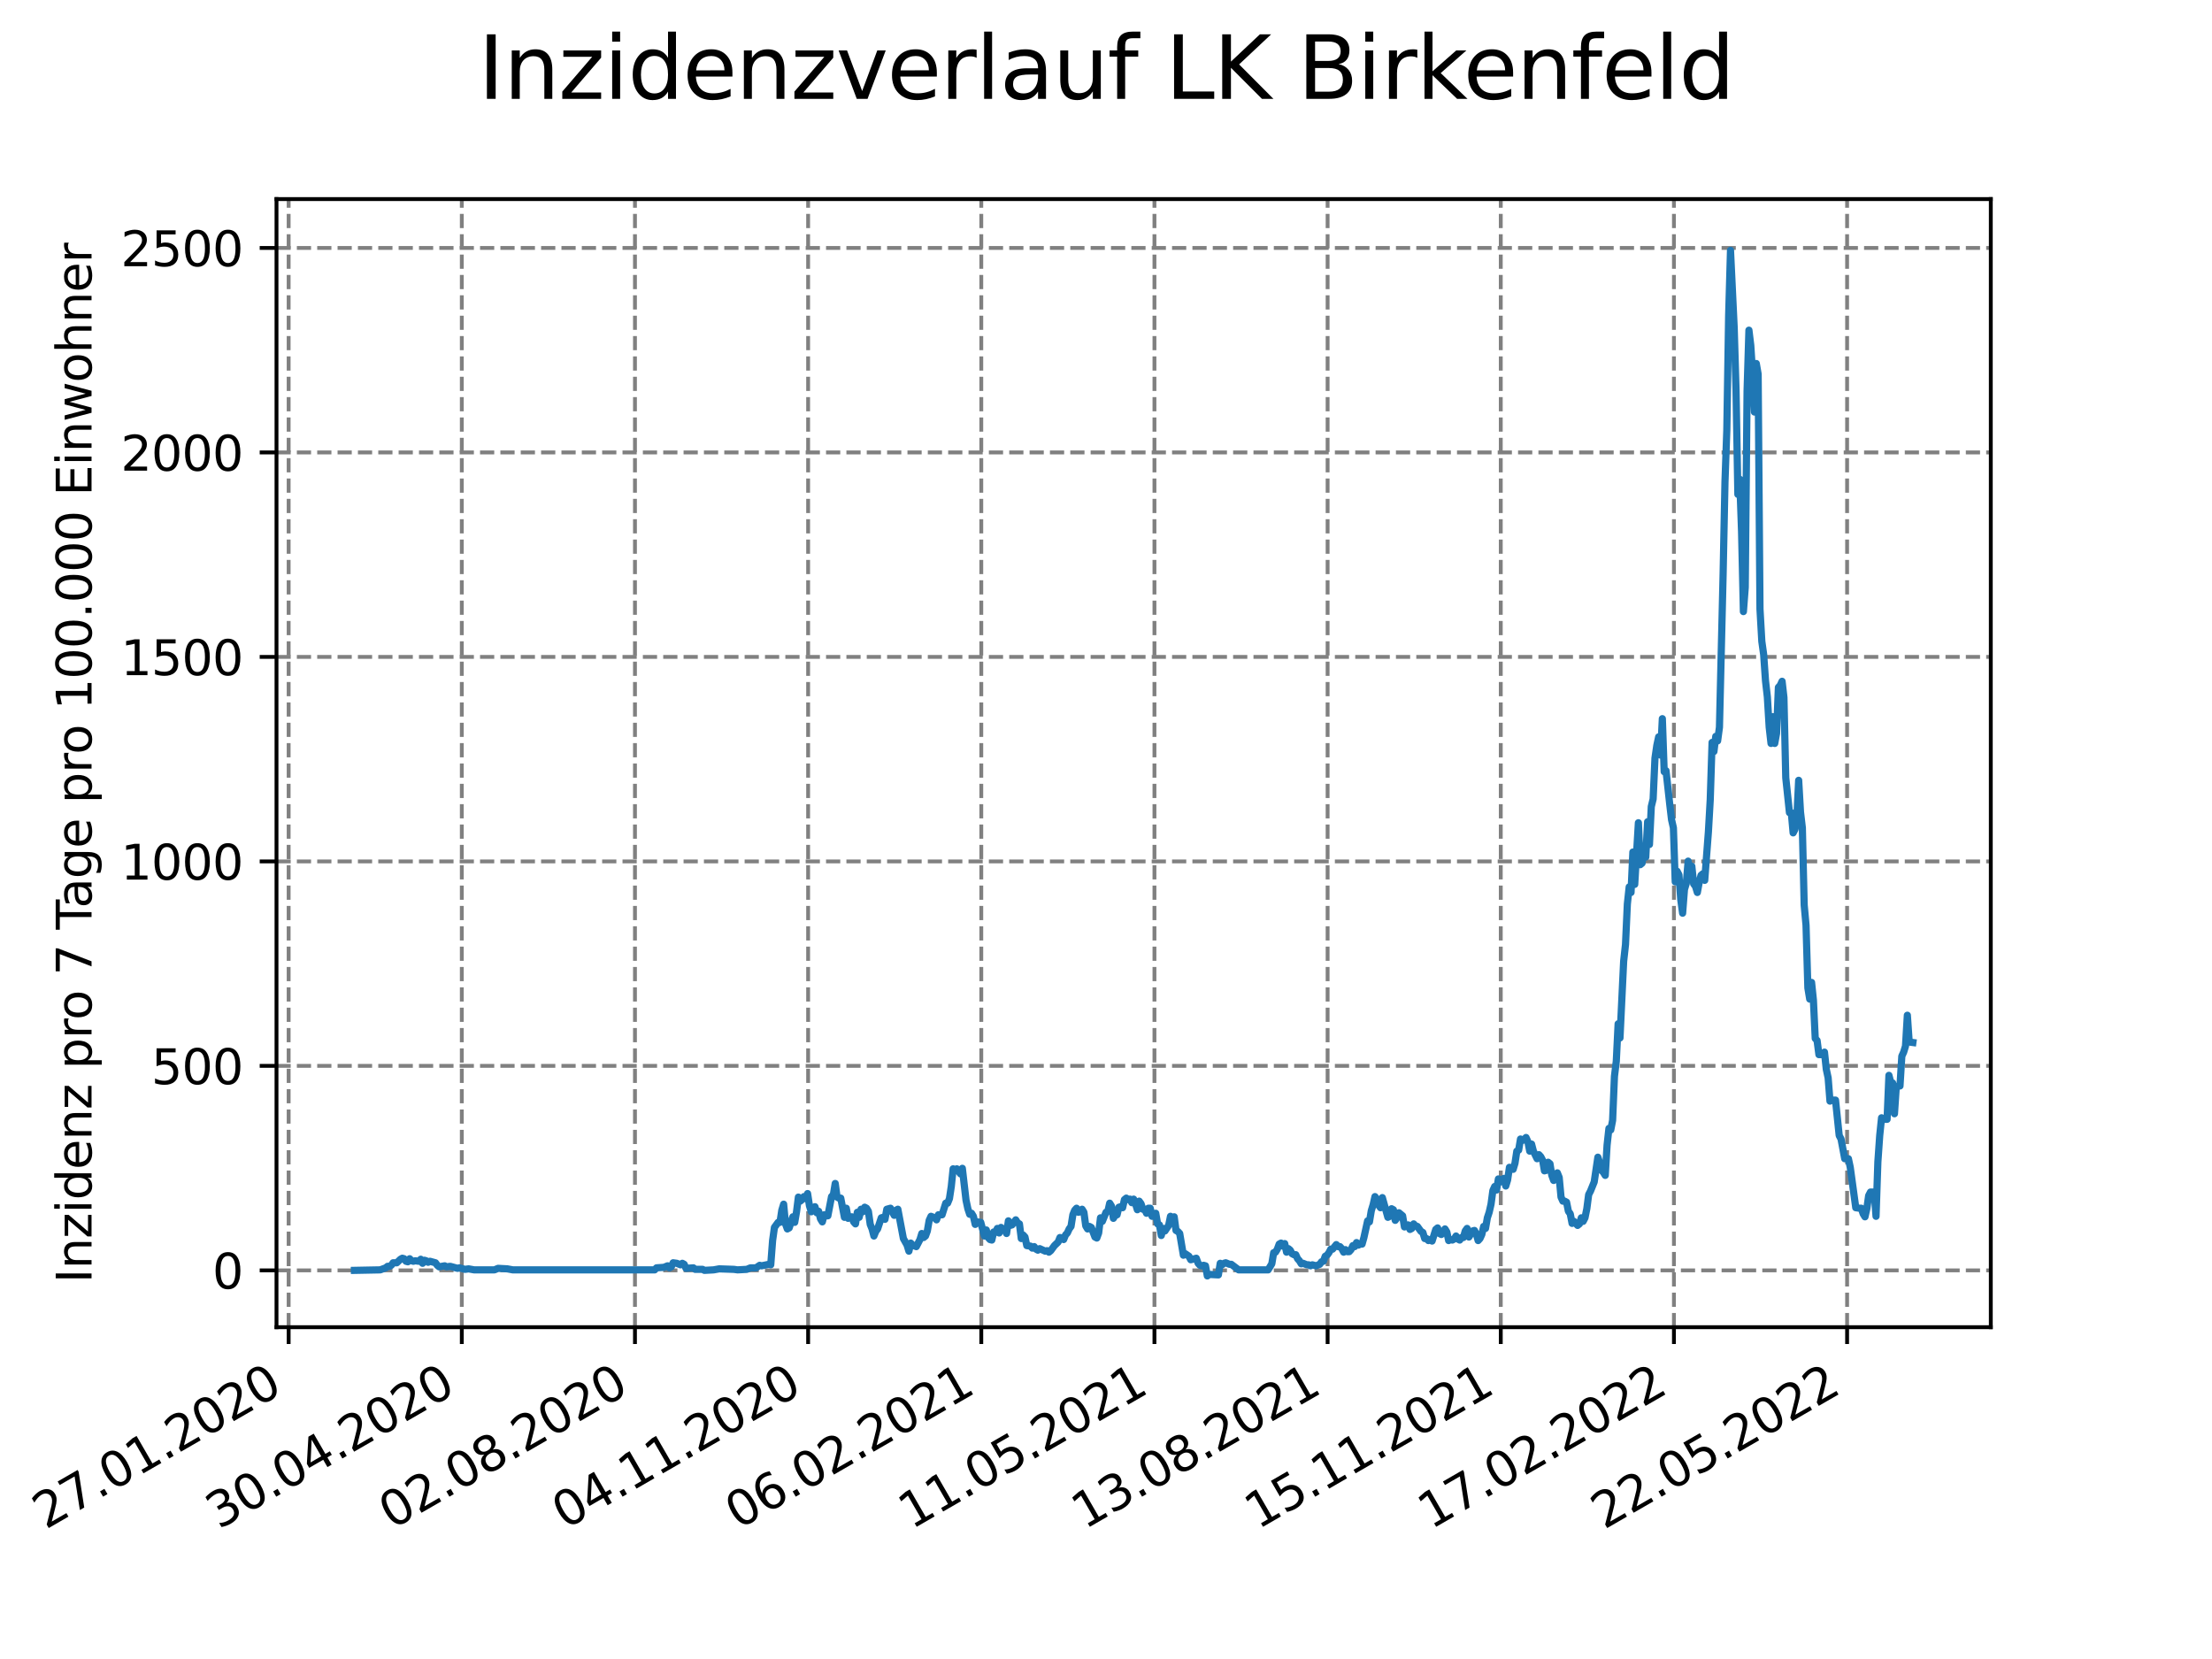 <?xml version="1.0" encoding="utf-8" standalone="no"?>
<!DOCTYPE svg PUBLIC "-//W3C//DTD SVG 1.1//EN"
  "http://www.w3.org/Graphics/SVG/1.1/DTD/svg11.dtd">
<svg xmlns:xlink="http://www.w3.org/1999/xlink" width="460.8pt" height="345.6pt" viewBox="0 0 460.8 345.6" xmlns="http://www.w3.org/2000/svg" version="1.1">
 <defs>
  <style type="text/css">*{stroke-linejoin: round; stroke-linecap: butt}</style>
 </defs>
 <g id="figure_1">
  <g id="patch_1">
   <path d="M 0 345.6 
L 460.8 345.6 
L 460.8 0 
L 0 0 
z
" style="fill: #ffffff"/>
  </g>
  <g id="axes_1">
   <g id="patch_2">
    <path d="M 57.6 276.48 
L 414.72 276.48 
L 414.72 41.472 
L 57.6 41.472 
z
" style="fill: #ffffff"/>
   </g>
   <g id="matplotlib.axis_1">
    <g id="xtick_1">
     <g id="line2d_1">
      <path d="M 60.13 276.48 
L 60.13 41.472 
" clip-path="url(#pfe4f9714d6)" style="fill: none; stroke-dasharray: 2.96,1.28; stroke-dashoffset: 0; stroke: #808080; stroke-width: 0.8"/>
     </g>
     <g id="line2d_2">
      <defs>
       <path id="mbf0b1c37c9" d="M 0 0 
L 0 3.5 
" style="stroke: #000000; stroke-width: 0.8"/>
      </defs>
      <g>
       <use xlink:href="#mbf0b1c37c9" x="60.13" y="276.48" style="stroke: #000000; stroke-width: 0.8"/>
      </g>
     </g>
     <g id="text_1">
      <!-- 27.01.2020 -->
      <g transform="translate(9.504 318.689)rotate(-30)scale(0.1 -0.1)">
       <defs>
        <path id="DejaVuSans-32" d="M 1228 531 
L 3431 531 
L 3431 0 
L 469 0 
L 469 531 
Q 828 903 1448 1529 
Q 2069 2156 2228 2338 
Q 2531 2678 2651 2914 
Q 2772 3150 2772 3378 
Q 2772 3750 2511 3984 
Q 2250 4219 1831 4219 
Q 1534 4219 1204 4116 
Q 875 4013 500 3803 
L 500 4441 
Q 881 4594 1212 4672 
Q 1544 4750 1819 4750 
Q 2544 4750 2975 4387 
Q 3406 4025 3406 3419 
Q 3406 3131 3298 2873 
Q 3191 2616 2906 2266 
Q 2828 2175 2409 1742 
Q 1991 1309 1228 531 
z
" transform="scale(0.016)"/>
        <path id="DejaVuSans-37" d="M 525 4666 
L 3525 4666 
L 3525 4397 
L 1831 0 
L 1172 0 
L 2766 4134 
L 525 4134 
L 525 4666 
z
" transform="scale(0.016)"/>
        <path id="DejaVuSans-2e" d="M 684 794 
L 1344 794 
L 1344 0 
L 684 0 
L 684 794 
z
" transform="scale(0.016)"/>
        <path id="DejaVuSans-30" d="M 2034 4250 
Q 1547 4250 1301 3770 
Q 1056 3291 1056 2328 
Q 1056 1369 1301 889 
Q 1547 409 2034 409 
Q 2525 409 2770 889 
Q 3016 1369 3016 2328 
Q 3016 3291 2770 3770 
Q 2525 4250 2034 4250 
z
M 2034 4750 
Q 2819 4750 3233 4129 
Q 3647 3509 3647 2328 
Q 3647 1150 3233 529 
Q 2819 -91 2034 -91 
Q 1250 -91 836 529 
Q 422 1150 422 2328 
Q 422 3509 836 4129 
Q 1250 4750 2034 4750 
z
" transform="scale(0.016)"/>
        <path id="DejaVuSans-31" d="M 794 531 
L 1825 531 
L 1825 4091 
L 703 3866 
L 703 4441 
L 1819 4666 
L 2450 4666 
L 2450 531 
L 3481 531 
L 3481 0 
L 794 0 
L 794 531 
z
" transform="scale(0.016)"/>
       </defs>
       <use xlink:href="#DejaVuSans-32"/>
       <use xlink:href="#DejaVuSans-37" x="63.623"/>
       <use xlink:href="#DejaVuSans-2e" x="127.246"/>
       <use xlink:href="#DejaVuSans-30" x="159.033"/>
       <use xlink:href="#DejaVuSans-31" x="222.656"/>
       <use xlink:href="#DejaVuSans-2e" x="286.279"/>
       <use xlink:href="#DejaVuSans-32" x="318.066"/>
       <use xlink:href="#DejaVuSans-30" x="381.689"/>
       <use xlink:href="#DejaVuSans-32" x="445.312"/>
       <use xlink:href="#DejaVuSans-30" x="508.936"/>
      </g>
     </g>
    </g>
    <g id="xtick_2">
     <g id="line2d_3">
      <path d="M 96.202 276.48 
L 96.202 41.472 
" clip-path="url(#pfe4f9714d6)" style="fill: none; stroke-dasharray: 2.96,1.28; stroke-dashoffset: 0; stroke: #808080; stroke-width: 0.8"/>
     </g>
     <g id="line2d_4">
      <g>
       <use xlink:href="#mbf0b1c37c9" x="96.202" y="276.48" style="stroke: #000000; stroke-width: 0.8"/>
      </g>
     </g>
     <g id="text_2">
      <!-- 30.04.2020 -->
      <g transform="translate(45.577 318.689)rotate(-30)scale(0.1 -0.1)">
       <defs>
        <path id="DejaVuSans-33" d="M 2597 2516 
Q 3050 2419 3304 2112 
Q 3559 1806 3559 1356 
Q 3559 666 3084 287 
Q 2609 -91 1734 -91 
Q 1441 -91 1130 -33 
Q 819 25 488 141 
L 488 750 
Q 750 597 1062 519 
Q 1375 441 1716 441 
Q 2309 441 2620 675 
Q 2931 909 2931 1356 
Q 2931 1769 2642 2001 
Q 2353 2234 1838 2234 
L 1294 2234 
L 1294 2753 
L 1863 2753 
Q 2328 2753 2575 2939 
Q 2822 3125 2822 3475 
Q 2822 3834 2567 4026 
Q 2313 4219 1838 4219 
Q 1578 4219 1281 4162 
Q 984 4106 628 3988 
L 628 4550 
Q 988 4650 1302 4700 
Q 1616 4750 1894 4750 
Q 2613 4750 3031 4423 
Q 3450 4097 3450 3541 
Q 3450 3153 3228 2886 
Q 3006 2619 2597 2516 
z
" transform="scale(0.016)"/>
        <path id="DejaVuSans-34" d="M 2419 4116 
L 825 1625 
L 2419 1625 
L 2419 4116 
z
M 2253 4666 
L 3047 4666 
L 3047 1625 
L 3713 1625 
L 3713 1100 
L 3047 1100 
L 3047 0 
L 2419 0 
L 2419 1100 
L 313 1100 
L 313 1709 
L 2253 4666 
z
" transform="scale(0.016)"/>
       </defs>
       <use xlink:href="#DejaVuSans-33"/>
       <use xlink:href="#DejaVuSans-30" x="63.623"/>
       <use xlink:href="#DejaVuSans-2e" x="127.246"/>
       <use xlink:href="#DejaVuSans-30" x="159.033"/>
       <use xlink:href="#DejaVuSans-34" x="222.656"/>
       <use xlink:href="#DejaVuSans-2e" x="286.279"/>
       <use xlink:href="#DejaVuSans-32" x="318.066"/>
       <use xlink:href="#DejaVuSans-30" x="381.689"/>
       <use xlink:href="#DejaVuSans-32" x="445.312"/>
       <use xlink:href="#DejaVuSans-30" x="508.936"/>
      </g>
     </g>
    </g>
    <g id="xtick_3">
     <g id="line2d_5">
      <path d="M 132.275 276.48 
L 132.275 41.472 
" clip-path="url(#pfe4f9714d6)" style="fill: none; stroke-dasharray: 2.96,1.28; stroke-dashoffset: 0; stroke: #808080; stroke-width: 0.8"/>
     </g>
     <g id="line2d_6">
      <g>
       <use xlink:href="#mbf0b1c37c9" x="132.275" y="276.48" style="stroke: #000000; stroke-width: 0.8"/>
      </g>
     </g>
     <g id="text_3">
      <!-- 02.08.2020 -->
      <g transform="translate(81.65 318.689)rotate(-30)scale(0.1 -0.1)">
       <defs>
        <path id="DejaVuSans-38" d="M 2034 2216 
Q 1584 2216 1326 1975 
Q 1069 1734 1069 1313 
Q 1069 891 1326 650 
Q 1584 409 2034 409 
Q 2484 409 2743 651 
Q 3003 894 3003 1313 
Q 3003 1734 2745 1975 
Q 2488 2216 2034 2216 
z
M 1403 2484 
Q 997 2584 770 2862 
Q 544 3141 544 3541 
Q 544 4100 942 4425 
Q 1341 4750 2034 4750 
Q 2731 4750 3128 4425 
Q 3525 4100 3525 3541 
Q 3525 3141 3298 2862 
Q 3072 2584 2669 2484 
Q 3125 2378 3379 2068 
Q 3634 1759 3634 1313 
Q 3634 634 3220 271 
Q 2806 -91 2034 -91 
Q 1263 -91 848 271 
Q 434 634 434 1313 
Q 434 1759 690 2068 
Q 947 2378 1403 2484 
z
M 1172 3481 
Q 1172 3119 1398 2916 
Q 1625 2713 2034 2713 
Q 2441 2713 2670 2916 
Q 2900 3119 2900 3481 
Q 2900 3844 2670 4047 
Q 2441 4250 2034 4250 
Q 1625 4250 1398 4047 
Q 1172 3844 1172 3481 
z
" transform="scale(0.016)"/>
       </defs>
       <use xlink:href="#DejaVuSans-30"/>
       <use xlink:href="#DejaVuSans-32" x="63.623"/>
       <use xlink:href="#DejaVuSans-2e" x="127.246"/>
       <use xlink:href="#DejaVuSans-30" x="159.033"/>
       <use xlink:href="#DejaVuSans-38" x="222.656"/>
       <use xlink:href="#DejaVuSans-2e" x="286.279"/>
       <use xlink:href="#DejaVuSans-32" x="318.066"/>
       <use xlink:href="#DejaVuSans-30" x="381.689"/>
       <use xlink:href="#DejaVuSans-32" x="445.312"/>
       <use xlink:href="#DejaVuSans-30" x="508.936"/>
      </g>
     </g>
    </g>
    <g id="xtick_4">
     <g id="line2d_7">
      <path d="M 168.348 276.48 
L 168.348 41.472 
" clip-path="url(#pfe4f9714d6)" style="fill: none; stroke-dasharray: 2.96,1.28; stroke-dashoffset: 0; stroke: #808080; stroke-width: 0.8"/>
     </g>
     <g id="line2d_8">
      <g>
       <use xlink:href="#mbf0b1c37c9" x="168.348" y="276.48" style="stroke: #000000; stroke-width: 0.8"/>
      </g>
     </g>
     <g id="text_4">
      <!-- 04.11.2020 -->
      <g transform="translate(117.723 318.689)rotate(-30)scale(0.1 -0.1)">
       <use xlink:href="#DejaVuSans-30"/>
       <use xlink:href="#DejaVuSans-34" x="63.623"/>
       <use xlink:href="#DejaVuSans-2e" x="127.246"/>
       <use xlink:href="#DejaVuSans-31" x="159.033"/>
       <use xlink:href="#DejaVuSans-31" x="222.656"/>
       <use xlink:href="#DejaVuSans-2e" x="286.279"/>
       <use xlink:href="#DejaVuSans-32" x="318.066"/>
       <use xlink:href="#DejaVuSans-30" x="381.689"/>
       <use xlink:href="#DejaVuSans-32" x="445.312"/>
       <use xlink:href="#DejaVuSans-30" x="508.936"/>
      </g>
     </g>
    </g>
    <g id="xtick_5">
     <g id="line2d_9">
      <path d="M 204.42 276.48 
L 204.42 41.472 
" clip-path="url(#pfe4f9714d6)" style="fill: none; stroke-dasharray: 2.96,1.28; stroke-dashoffset: 0; stroke: #808080; stroke-width: 0.8"/>
     </g>
     <g id="line2d_10">
      <g>
       <use xlink:href="#mbf0b1c37c9" x="204.42" y="276.48" style="stroke: #000000; stroke-width: 0.8"/>
      </g>
     </g>
     <g id="text_5">
      <!-- 06.02.2021 -->
      <g transform="translate(153.795 318.689)rotate(-30)scale(0.1 -0.1)">
       <defs>
        <path id="DejaVuSans-36" d="M 2113 2584 
Q 1688 2584 1439 2293 
Q 1191 2003 1191 1497 
Q 1191 994 1439 701 
Q 1688 409 2113 409 
Q 2538 409 2786 701 
Q 3034 994 3034 1497 
Q 3034 2003 2786 2293 
Q 2538 2584 2113 2584 
z
M 3366 4563 
L 3366 3988 
Q 3128 4100 2886 4159 
Q 2644 4219 2406 4219 
Q 1781 4219 1451 3797 
Q 1122 3375 1075 2522 
Q 1259 2794 1537 2939 
Q 1816 3084 2150 3084 
Q 2853 3084 3261 2657 
Q 3669 2231 3669 1497 
Q 3669 778 3244 343 
Q 2819 -91 2113 -91 
Q 1303 -91 875 529 
Q 447 1150 447 2328 
Q 447 3434 972 4092 
Q 1497 4750 2381 4750 
Q 2619 4750 2861 4703 
Q 3103 4656 3366 4563 
z
" transform="scale(0.016)"/>
       </defs>
       <use xlink:href="#DejaVuSans-30"/>
       <use xlink:href="#DejaVuSans-36" x="63.623"/>
       <use xlink:href="#DejaVuSans-2e" x="127.246"/>
       <use xlink:href="#DejaVuSans-30" x="159.033"/>
       <use xlink:href="#DejaVuSans-32" x="222.656"/>
       <use xlink:href="#DejaVuSans-2e" x="286.279"/>
       <use xlink:href="#DejaVuSans-32" x="318.066"/>
       <use xlink:href="#DejaVuSans-30" x="381.689"/>
       <use xlink:href="#DejaVuSans-32" x="445.312"/>
       <use xlink:href="#DejaVuSans-31" x="508.936"/>
      </g>
     </g>
    </g>
    <g id="xtick_6">
     <g id="line2d_11">
      <path d="M 240.493 276.48 
L 240.493 41.472 
" clip-path="url(#pfe4f9714d6)" style="fill: none; stroke-dasharray: 2.96,1.28; stroke-dashoffset: 0; stroke: #808080; stroke-width: 0.8"/>
     </g>
     <g id="line2d_12">
      <g>
       <use xlink:href="#mbf0b1c37c9" x="240.493" y="276.48" style="stroke: #000000; stroke-width: 0.8"/>
      </g>
     </g>
     <g id="text_6">
      <!-- 11.05.2021 -->
      <g transform="translate(189.868 318.689)rotate(-30)scale(0.1 -0.1)">
       <defs>
        <path id="DejaVuSans-35" d="M 691 4666 
L 3169 4666 
L 3169 4134 
L 1269 4134 
L 1269 2991 
Q 1406 3038 1543 3061 
Q 1681 3084 1819 3084 
Q 2600 3084 3056 2656 
Q 3513 2228 3513 1497 
Q 3513 744 3044 326 
Q 2575 -91 1722 -91 
Q 1428 -91 1123 -41 
Q 819 9 494 109 
L 494 744 
Q 775 591 1075 516 
Q 1375 441 1709 441 
Q 2250 441 2565 725 
Q 2881 1009 2881 1497 
Q 2881 1984 2565 2268 
Q 2250 2553 1709 2553 
Q 1456 2553 1204 2497 
Q 953 2441 691 2322 
L 691 4666 
z
" transform="scale(0.016)"/>
       </defs>
       <use xlink:href="#DejaVuSans-31"/>
       <use xlink:href="#DejaVuSans-31" x="63.623"/>
       <use xlink:href="#DejaVuSans-2e" x="127.246"/>
       <use xlink:href="#DejaVuSans-30" x="159.033"/>
       <use xlink:href="#DejaVuSans-35" x="222.656"/>
       <use xlink:href="#DejaVuSans-2e" x="286.279"/>
       <use xlink:href="#DejaVuSans-32" x="318.066"/>
       <use xlink:href="#DejaVuSans-30" x="381.689"/>
       <use xlink:href="#DejaVuSans-32" x="445.312"/>
       <use xlink:href="#DejaVuSans-31" x="508.936"/>
      </g>
     </g>
    </g>
    <g id="xtick_7">
     <g id="line2d_13">
      <path d="M 276.566 276.48 
L 276.566 41.472 
" clip-path="url(#pfe4f9714d6)" style="fill: none; stroke-dasharray: 2.96,1.28; stroke-dashoffset: 0; stroke: #808080; stroke-width: 0.8"/>
     </g>
     <g id="line2d_14">
      <g>
       <use xlink:href="#mbf0b1c37c9" x="276.566" y="276.48" style="stroke: #000000; stroke-width: 0.8"/>
      </g>
     </g>
     <g id="text_7">
      <!-- 13.08.2021 -->
      <g transform="translate(225.941 318.689)rotate(-30)scale(0.1 -0.1)">
       <use xlink:href="#DejaVuSans-31"/>
       <use xlink:href="#DejaVuSans-33" x="63.623"/>
       <use xlink:href="#DejaVuSans-2e" x="127.246"/>
       <use xlink:href="#DejaVuSans-30" x="159.033"/>
       <use xlink:href="#DejaVuSans-38" x="222.656"/>
       <use xlink:href="#DejaVuSans-2e" x="286.279"/>
       <use xlink:href="#DejaVuSans-32" x="318.066"/>
       <use xlink:href="#DejaVuSans-30" x="381.689"/>
       <use xlink:href="#DejaVuSans-32" x="445.312"/>
       <use xlink:href="#DejaVuSans-31" x="508.936"/>
      </g>
     </g>
    </g>
    <g id="xtick_8">
     <g id="line2d_15">
      <path d="M 312.639 276.48 
L 312.639 41.472 
" clip-path="url(#pfe4f9714d6)" style="fill: none; stroke-dasharray: 2.96,1.28; stroke-dashoffset: 0; stroke: #808080; stroke-width: 0.8"/>
     </g>
     <g id="line2d_16">
      <g>
       <use xlink:href="#mbf0b1c37c9" x="312.639" y="276.48" style="stroke: #000000; stroke-width: 0.8"/>
      </g>
     </g>
     <g id="text_8">
      <!-- 15.11.2021 -->
      <g transform="translate(262.013 318.689)rotate(-30)scale(0.1 -0.1)">
       <use xlink:href="#DejaVuSans-31"/>
       <use xlink:href="#DejaVuSans-35" x="63.623"/>
       <use xlink:href="#DejaVuSans-2e" x="127.246"/>
       <use xlink:href="#DejaVuSans-31" x="159.033"/>
       <use xlink:href="#DejaVuSans-31" x="222.656"/>
       <use xlink:href="#DejaVuSans-2e" x="286.279"/>
       <use xlink:href="#DejaVuSans-32" x="318.066"/>
       <use xlink:href="#DejaVuSans-30" x="381.689"/>
       <use xlink:href="#DejaVuSans-32" x="445.312"/>
       <use xlink:href="#DejaVuSans-31" x="508.936"/>
      </g>
     </g>
    </g>
    <g id="xtick_9">
     <g id="line2d_17">
      <path d="M 348.711 276.48 
L 348.711 41.472 
" clip-path="url(#pfe4f9714d6)" style="fill: none; stroke-dasharray: 2.96,1.28; stroke-dashoffset: 0; stroke: #808080; stroke-width: 0.8"/>
     </g>
     <g id="line2d_18">
      <g>
       <use xlink:href="#mbf0b1c37c9" x="348.711" y="276.48" style="stroke: #000000; stroke-width: 0.8"/>
      </g>
     </g>
     <g id="text_9">
      <!-- 17.02.2022 -->
      <g transform="translate(298.086 318.689)rotate(-30)scale(0.1 -0.1)">
       <use xlink:href="#DejaVuSans-31"/>
       <use xlink:href="#DejaVuSans-37" x="63.623"/>
       <use xlink:href="#DejaVuSans-2e" x="127.246"/>
       <use xlink:href="#DejaVuSans-30" x="159.033"/>
       <use xlink:href="#DejaVuSans-32" x="222.656"/>
       <use xlink:href="#DejaVuSans-2e" x="286.279"/>
       <use xlink:href="#DejaVuSans-32" x="318.066"/>
       <use xlink:href="#DejaVuSans-30" x="381.689"/>
       <use xlink:href="#DejaVuSans-32" x="445.312"/>
       <use xlink:href="#DejaVuSans-32" x="508.936"/>
      </g>
     </g>
    </g>
    <g id="xtick_10">
     <g id="line2d_19">
      <path d="M 384.784 276.48 
L 384.784 41.472 
" clip-path="url(#pfe4f9714d6)" style="fill: none; stroke-dasharray: 2.96,1.28; stroke-dashoffset: 0; stroke: #808080; stroke-width: 0.8"/>
     </g>
     <g id="line2d_20">
      <g>
       <use xlink:href="#mbf0b1c37c9" x="384.784" y="276.48" style="stroke: #000000; stroke-width: 0.8"/>
      </g>
     </g>
     <g id="text_10">
      <!-- 22.05.2022 -->
      <g transform="translate(334.159 318.689)rotate(-30)scale(0.1 -0.1)">
       <use xlink:href="#DejaVuSans-32"/>
       <use xlink:href="#DejaVuSans-32" x="63.623"/>
       <use xlink:href="#DejaVuSans-2e" x="127.246"/>
       <use xlink:href="#DejaVuSans-30" x="159.033"/>
       <use xlink:href="#DejaVuSans-35" x="222.656"/>
       <use xlink:href="#DejaVuSans-2e" x="286.279"/>
       <use xlink:href="#DejaVuSans-32" x="318.066"/>
       <use xlink:href="#DejaVuSans-30" x="381.689"/>
       <use xlink:href="#DejaVuSans-32" x="445.312"/>
       <use xlink:href="#DejaVuSans-32" x="508.936"/>
      </g>
     </g>
    </g>
   </g>
   <g id="matplotlib.axis_2">
    <g id="ytick_1">
     <g id="line2d_21">
      <path d="M 57.6 264.64 
L 414.72 264.64 
" clip-path="url(#pfe4f9714d6)" style="fill: none; stroke-dasharray: 2.96,1.28; stroke-dashoffset: 0; stroke: #808080; stroke-width: 0.8"/>
     </g>
     <g id="line2d_22">
      <defs>
       <path id="m9fffc5d425" d="M 0 0 
L -3.5 0 
" style="stroke: #000000; stroke-width: 0.8"/>
      </defs>
      <g>
       <use xlink:href="#m9fffc5d425" x="57.6" y="264.64" style="stroke: #000000; stroke-width: 0.8"/>
      </g>
     </g>
     <g id="text_11">
      <!-- 0 -->
      <g transform="translate(44.237 268.439)scale(0.1 -0.1)">
       <use xlink:href="#DejaVuSans-30"/>
      </g>
     </g>
    </g>
    <g id="ytick_2">
     <g id="line2d_23">
      <path d="M 57.6 222.042 
L 414.72 222.042 
" clip-path="url(#pfe4f9714d6)" style="fill: none; stroke-dasharray: 2.96,1.28; stroke-dashoffset: 0; stroke: #808080; stroke-width: 0.8"/>
     </g>
     <g id="line2d_24">
      <g>
       <use xlink:href="#m9fffc5d425" x="57.6" y="222.042" style="stroke: #000000; stroke-width: 0.8"/>
      </g>
     </g>
     <g id="text_12">
      <!-- 500 -->
      <g transform="translate(31.512 225.842)scale(0.1 -0.1)">
       <use xlink:href="#DejaVuSans-35"/>
       <use xlink:href="#DejaVuSans-30" x="63.623"/>
       <use xlink:href="#DejaVuSans-30" x="127.246"/>
      </g>
     </g>
    </g>
    <g id="ytick_3">
     <g id="line2d_25">
      <path d="M 57.6 179.445 
L 414.72 179.445 
" clip-path="url(#pfe4f9714d6)" style="fill: none; stroke-dasharray: 2.96,1.28; stroke-dashoffset: 0; stroke: #808080; stroke-width: 0.8"/>
     </g>
     <g id="line2d_26">
      <g>
       <use xlink:href="#m9fffc5d425" x="57.6" y="179.445" style="stroke: #000000; stroke-width: 0.8"/>
      </g>
     </g>
     <g id="text_13">
      <!-- 1000 -->
      <g transform="translate(25.15 183.244)scale(0.1 -0.1)">
       <use xlink:href="#DejaVuSans-31"/>
       <use xlink:href="#DejaVuSans-30" x="63.623"/>
       <use xlink:href="#DejaVuSans-30" x="127.246"/>
       <use xlink:href="#DejaVuSans-30" x="190.869"/>
      </g>
     </g>
    </g>
    <g id="ytick_4">
     <g id="line2d_27">
      <path d="M 57.6 136.847 
L 414.72 136.847 
" clip-path="url(#pfe4f9714d6)" style="fill: none; stroke-dasharray: 2.96,1.28; stroke-dashoffset: 0; stroke: #808080; stroke-width: 0.8"/>
     </g>
     <g id="line2d_28">
      <g>
       <use xlink:href="#m9fffc5d425" x="57.6" y="136.847" style="stroke: #000000; stroke-width: 0.8"/>
      </g>
     </g>
     <g id="text_14">
      <!-- 1500 -->
      <g transform="translate(25.15 140.646)scale(0.1 -0.1)">
       <use xlink:href="#DejaVuSans-31"/>
       <use xlink:href="#DejaVuSans-35" x="63.623"/>
       <use xlink:href="#DejaVuSans-30" x="127.246"/>
       <use xlink:href="#DejaVuSans-30" x="190.869"/>
      </g>
     </g>
    </g>
    <g id="ytick_5">
     <g id="line2d_29">
      <path d="M 57.6 94.249 
L 414.72 94.249 
" clip-path="url(#pfe4f9714d6)" style="fill: none; stroke-dasharray: 2.96,1.28; stroke-dashoffset: 0; stroke: #808080; stroke-width: 0.8"/>
     </g>
     <g id="line2d_30">
      <g>
       <use xlink:href="#m9fffc5d425" x="57.6" y="94.249" style="stroke: #000000; stroke-width: 0.8"/>
      </g>
     </g>
     <g id="text_15">
      <!-- 2000 -->
      <g transform="translate(25.15 98.049)scale(0.1 -0.1)">
       <use xlink:href="#DejaVuSans-32"/>
       <use xlink:href="#DejaVuSans-30" x="63.623"/>
       <use xlink:href="#DejaVuSans-30" x="127.246"/>
       <use xlink:href="#DejaVuSans-30" x="190.869"/>
      </g>
     </g>
    </g>
    <g id="ytick_6">
     <g id="line2d_31">
      <path d="M 57.6 51.652 
L 414.72 51.652 
" clip-path="url(#pfe4f9714d6)" style="fill: none; stroke-dasharray: 2.96,1.28; stroke-dashoffset: 0; stroke: #808080; stroke-width: 0.8"/>
     </g>
     <g id="line2d_32">
      <g>
       <use xlink:href="#m9fffc5d425" x="57.6" y="51.652" style="stroke: #000000; stroke-width: 0.8"/>
      </g>
     </g>
     <g id="text_16">
      <!-- 2500 -->
      <g transform="translate(25.15 55.451)scale(0.1 -0.1)">
       <use xlink:href="#DejaVuSans-32"/>
       <use xlink:href="#DejaVuSans-35" x="63.623"/>
       <use xlink:href="#DejaVuSans-30" x="127.246"/>
       <use xlink:href="#DejaVuSans-30" x="190.869"/>
      </g>
     </g>
    </g>
    <g id="text_17">
     <!-- Inzidenz pro 7 Tage pro 100.000 Einwohner -->
     <g transform="translate(19.07 267.301)rotate(-90)scale(0.1 -0.1)">
      <defs>
       <path id="DejaVuSans-49" d="M 628 4666 
L 1259 4666 
L 1259 0 
L 628 0 
L 628 4666 
z
" transform="scale(0.016)"/>
       <path id="DejaVuSans-6e" d="M 3513 2113 
L 3513 0 
L 2938 0 
L 2938 2094 
Q 2938 2591 2744 2837 
Q 2550 3084 2163 3084 
Q 1697 3084 1428 2787 
Q 1159 2491 1159 1978 
L 1159 0 
L 581 0 
L 581 3500 
L 1159 3500 
L 1159 2956 
Q 1366 3272 1645 3428 
Q 1925 3584 2291 3584 
Q 2894 3584 3203 3211 
Q 3513 2838 3513 2113 
z
" transform="scale(0.016)"/>
       <path id="DejaVuSans-7a" d="M 353 3500 
L 3084 3500 
L 3084 2975 
L 922 459 
L 3084 459 
L 3084 0 
L 275 0 
L 275 525 
L 2438 3041 
L 353 3041 
L 353 3500 
z
" transform="scale(0.016)"/>
       <path id="DejaVuSans-69" d="M 603 3500 
L 1178 3500 
L 1178 0 
L 603 0 
L 603 3500 
z
M 603 4863 
L 1178 4863 
L 1178 4134 
L 603 4134 
L 603 4863 
z
" transform="scale(0.016)"/>
       <path id="DejaVuSans-64" d="M 2906 2969 
L 2906 4863 
L 3481 4863 
L 3481 0 
L 2906 0 
L 2906 525 
Q 2725 213 2448 61 
Q 2172 -91 1784 -91 
Q 1150 -91 751 415 
Q 353 922 353 1747 
Q 353 2572 751 3078 
Q 1150 3584 1784 3584 
Q 2172 3584 2448 3432 
Q 2725 3281 2906 2969 
z
M 947 1747 
Q 947 1113 1208 752 
Q 1469 391 1925 391 
Q 2381 391 2643 752 
Q 2906 1113 2906 1747 
Q 2906 2381 2643 2742 
Q 2381 3103 1925 3103 
Q 1469 3103 1208 2742 
Q 947 2381 947 1747 
z
" transform="scale(0.016)"/>
       <path id="DejaVuSans-65" d="M 3597 1894 
L 3597 1613 
L 953 1613 
Q 991 1019 1311 708 
Q 1631 397 2203 397 
Q 2534 397 2845 478 
Q 3156 559 3463 722 
L 3463 178 
Q 3153 47 2828 -22 
Q 2503 -91 2169 -91 
Q 1331 -91 842 396 
Q 353 884 353 1716 
Q 353 2575 817 3079 
Q 1281 3584 2069 3584 
Q 2775 3584 3186 3129 
Q 3597 2675 3597 1894 
z
M 3022 2063 
Q 3016 2534 2758 2815 
Q 2500 3097 2075 3097 
Q 1594 3097 1305 2825 
Q 1016 2553 972 2059 
L 3022 2063 
z
" transform="scale(0.016)"/>
       <path id="DejaVuSans-20" transform="scale(0.016)"/>
       <path id="DejaVuSans-70" d="M 1159 525 
L 1159 -1331 
L 581 -1331 
L 581 3500 
L 1159 3500 
L 1159 2969 
Q 1341 3281 1617 3432 
Q 1894 3584 2278 3584 
Q 2916 3584 3314 3078 
Q 3713 2572 3713 1747 
Q 3713 922 3314 415 
Q 2916 -91 2278 -91 
Q 1894 -91 1617 61 
Q 1341 213 1159 525 
z
M 3116 1747 
Q 3116 2381 2855 2742 
Q 2594 3103 2138 3103 
Q 1681 3103 1420 2742 
Q 1159 2381 1159 1747 
Q 1159 1113 1420 752 
Q 1681 391 2138 391 
Q 2594 391 2855 752 
Q 3116 1113 3116 1747 
z
" transform="scale(0.016)"/>
       <path id="DejaVuSans-72" d="M 2631 2963 
Q 2534 3019 2420 3045 
Q 2306 3072 2169 3072 
Q 1681 3072 1420 2755 
Q 1159 2438 1159 1844 
L 1159 0 
L 581 0 
L 581 3500 
L 1159 3500 
L 1159 2956 
Q 1341 3275 1631 3429 
Q 1922 3584 2338 3584 
Q 2397 3584 2469 3576 
Q 2541 3569 2628 3553 
L 2631 2963 
z
" transform="scale(0.016)"/>
       <path id="DejaVuSans-6f" d="M 1959 3097 
Q 1497 3097 1228 2736 
Q 959 2375 959 1747 
Q 959 1119 1226 758 
Q 1494 397 1959 397 
Q 2419 397 2687 759 
Q 2956 1122 2956 1747 
Q 2956 2369 2687 2733 
Q 2419 3097 1959 3097 
z
M 1959 3584 
Q 2709 3584 3137 3096 
Q 3566 2609 3566 1747 
Q 3566 888 3137 398 
Q 2709 -91 1959 -91 
Q 1206 -91 779 398 
Q 353 888 353 1747 
Q 353 2609 779 3096 
Q 1206 3584 1959 3584 
z
" transform="scale(0.016)"/>
       <path id="DejaVuSans-54" d="M -19 4666 
L 3928 4666 
L 3928 4134 
L 2272 4134 
L 2272 0 
L 1638 0 
L 1638 4134 
L -19 4134 
L -19 4666 
z
" transform="scale(0.016)"/>
       <path id="DejaVuSans-61" d="M 2194 1759 
Q 1497 1759 1228 1600 
Q 959 1441 959 1056 
Q 959 750 1161 570 
Q 1363 391 1709 391 
Q 2188 391 2477 730 
Q 2766 1069 2766 1631 
L 2766 1759 
L 2194 1759 
z
M 3341 1997 
L 3341 0 
L 2766 0 
L 2766 531 
Q 2569 213 2275 61 
Q 1981 -91 1556 -91 
Q 1019 -91 701 211 
Q 384 513 384 1019 
Q 384 1609 779 1909 
Q 1175 2209 1959 2209 
L 2766 2209 
L 2766 2266 
Q 2766 2663 2505 2880 
Q 2244 3097 1772 3097 
Q 1472 3097 1187 3025 
Q 903 2953 641 2809 
L 641 3341 
Q 956 3463 1253 3523 
Q 1550 3584 1831 3584 
Q 2591 3584 2966 3190 
Q 3341 2797 3341 1997 
z
" transform="scale(0.016)"/>
       <path id="DejaVuSans-67" d="M 2906 1791 
Q 2906 2416 2648 2759 
Q 2391 3103 1925 3103 
Q 1463 3103 1205 2759 
Q 947 2416 947 1791 
Q 947 1169 1205 825 
Q 1463 481 1925 481 
Q 2391 481 2648 825 
Q 2906 1169 2906 1791 
z
M 3481 434 
Q 3481 -459 3084 -895 
Q 2688 -1331 1869 -1331 
Q 1566 -1331 1297 -1286 
Q 1028 -1241 775 -1147 
L 775 -588 
Q 1028 -725 1275 -790 
Q 1522 -856 1778 -856 
Q 2344 -856 2625 -561 
Q 2906 -266 2906 331 
L 2906 616 
Q 2728 306 2450 153 
Q 2172 0 1784 0 
Q 1141 0 747 490 
Q 353 981 353 1791 
Q 353 2603 747 3093 
Q 1141 3584 1784 3584 
Q 2172 3584 2450 3431 
Q 2728 3278 2906 2969 
L 2906 3500 
L 3481 3500 
L 3481 434 
z
" transform="scale(0.016)"/>
       <path id="DejaVuSans-45" d="M 628 4666 
L 3578 4666 
L 3578 4134 
L 1259 4134 
L 1259 2753 
L 3481 2753 
L 3481 2222 
L 1259 2222 
L 1259 531 
L 3634 531 
L 3634 0 
L 628 0 
L 628 4666 
z
" transform="scale(0.016)"/>
       <path id="DejaVuSans-77" d="M 269 3500 
L 844 3500 
L 1563 769 
L 2278 3500 
L 2956 3500 
L 3675 769 
L 4391 3500 
L 4966 3500 
L 4050 0 
L 3372 0 
L 2619 2869 
L 1863 0 
L 1184 0 
L 269 3500 
z
" transform="scale(0.016)"/>
       <path id="DejaVuSans-68" d="M 3513 2113 
L 3513 0 
L 2938 0 
L 2938 2094 
Q 2938 2591 2744 2837 
Q 2550 3084 2163 3084 
Q 1697 3084 1428 2787 
Q 1159 2491 1159 1978 
L 1159 0 
L 581 0 
L 581 4863 
L 1159 4863 
L 1159 2956 
Q 1366 3272 1645 3428 
Q 1925 3584 2291 3584 
Q 2894 3584 3203 3211 
Q 3513 2838 3513 2113 
z
" transform="scale(0.016)"/>
      </defs>
      <use xlink:href="#DejaVuSans-49"/>
      <use xlink:href="#DejaVuSans-6e" x="29.492"/>
      <use xlink:href="#DejaVuSans-7a" x="92.871"/>
      <use xlink:href="#DejaVuSans-69" x="145.361"/>
      <use xlink:href="#DejaVuSans-64" x="173.145"/>
      <use xlink:href="#DejaVuSans-65" x="236.621"/>
      <use xlink:href="#DejaVuSans-6e" x="298.145"/>
      <use xlink:href="#DejaVuSans-7a" x="361.523"/>
      <use xlink:href="#DejaVuSans-20" x="414.014"/>
      <use xlink:href="#DejaVuSans-70" x="445.801"/>
      <use xlink:href="#DejaVuSans-72" x="509.277"/>
      <use xlink:href="#DejaVuSans-6f" x="548.141"/>
      <use xlink:href="#DejaVuSans-20" x="609.322"/>
      <use xlink:href="#DejaVuSans-37" x="641.109"/>
      <use xlink:href="#DejaVuSans-20" x="704.732"/>
      <use xlink:href="#DejaVuSans-54" x="736.52"/>
      <use xlink:href="#DejaVuSans-61" x="781.104"/>
      <use xlink:href="#DejaVuSans-67" x="842.383"/>
      <use xlink:href="#DejaVuSans-65" x="905.859"/>
      <use xlink:href="#DejaVuSans-20" x="967.383"/>
      <use xlink:href="#DejaVuSans-70" x="999.17"/>
      <use xlink:href="#DejaVuSans-72" x="1062.646"/>
      <use xlink:href="#DejaVuSans-6f" x="1101.51"/>
      <use xlink:href="#DejaVuSans-20" x="1162.691"/>
      <use xlink:href="#DejaVuSans-31" x="1194.479"/>
      <use xlink:href="#DejaVuSans-30" x="1258.102"/>
      <use xlink:href="#DejaVuSans-30" x="1321.725"/>
      <use xlink:href="#DejaVuSans-2e" x="1385.348"/>
      <use xlink:href="#DejaVuSans-30" x="1417.135"/>
      <use xlink:href="#DejaVuSans-30" x="1480.758"/>
      <use xlink:href="#DejaVuSans-30" x="1544.381"/>
      <use xlink:href="#DejaVuSans-20" x="1608.004"/>
      <use xlink:href="#DejaVuSans-45" x="1639.791"/>
      <use xlink:href="#DejaVuSans-69" x="1702.975"/>
      <use xlink:href="#DejaVuSans-6e" x="1730.758"/>
      <use xlink:href="#DejaVuSans-77" x="1794.137"/>
      <use xlink:href="#DejaVuSans-6f" x="1875.924"/>
      <use xlink:href="#DejaVuSans-68" x="1937.105"/>
      <use xlink:href="#DejaVuSans-6e" x="2000.484"/>
      <use xlink:href="#DejaVuSans-65" x="2063.863"/>
      <use xlink:href="#DejaVuSans-72" x="2125.387"/>
     </g>
    </g>
   </g>
   <g id="line2d_33">
    <path d="M 73.833 264.64 
L 79.205 264.535 
L 80.357 264.114 
L 80.74 263.798 
L 81.124 263.798 
L 81.508 263.588 
L 81.892 263.061 
L 82.659 263.061 
L 83.427 262.325 
L 83.81 262.114 
L 84.194 262.22 
L 84.578 262.746 
L 84.962 262.851 
L 85.345 262.22 
L 85.729 262.641 
L 86.113 262.746 
L 86.497 262.641 
L 87.264 262.746 
L 87.648 262.325 
L 88.032 263.167 
L 88.415 262.535 
L 88.799 262.641 
L 89.183 262.956 
L 89.567 262.746 
L 90.718 263.061 
L 91.102 263.588 
L 91.485 263.903 
L 92.637 263.693 
L 93.02 263.903 
L 93.788 263.798 
L 95.323 264.219 
L 95.707 264.114 
L 96.858 264.43 
L 97.625 264.324 
L 98.777 264.535 
L 102.998 264.535 
L 103.765 264.219 
L 105.684 264.324 
L 106.835 264.535 
L 136.384 264.535 
L 136.768 264.114 
L 138.303 264.009 
L 139.071 263.693 
L 139.454 264.114 
L 139.838 263.903 
L 140.222 263.061 
L 140.989 263.167 
L 141.757 263.482 
L 142.141 263.167 
L 142.524 263.377 
L 142.908 264.219 
L 144.443 264.114 
L 144.827 264.43 
L 146.362 264.43 
L 146.746 264.64 
L 148.664 264.535 
L 149.816 264.324 
L 152.886 264.43 
L 153.653 264.535 
L 155.572 264.43 
L 156.339 264.114 
L 157.491 264.114 
L 158.258 263.588 
L 158.642 263.693 
L 160.177 263.377 
L 160.561 263.482 
L 160.945 258.431 
L 161.328 255.694 
L 162.096 254.642 
L 162.48 254.642 
L 162.863 252.116 
L 163.247 250.853 
L 163.631 254.958 
L 164.015 256.01 
L 164.398 255.8 
L 165.166 253.484 
L 165.55 254.642 
L 165.933 252.432 
L 166.317 249.38 
L 166.701 250.222 
L 167.085 249.906 
L 167.468 249.275 
L 167.852 249.696 
L 168.236 248.643 
L 168.62 251.169 
L 169.003 252.432 
L 169.771 251.38 
L 170.155 252.642 
L 170.538 252.327 
L 170.922 253.905 
L 171.306 254.537 
L 171.69 253.063 
L 172.073 253.274 
L 172.457 253.274 
L 173.225 249.275 
L 173.608 248.854 
L 173.992 246.538 
L 174.376 249.38 
L 174.76 249.59 
L 175.143 249.59 
L 175.911 253.59 
L 176.295 251.695 
L 176.678 253.8 
L 177.062 253.484 
L 177.446 253.484 
L 177.83 254.537 
L 178.213 254.958 
L 178.597 252.537 
L 178.981 253.59 
L 179.365 251.906 
L 179.748 252.432 
L 180.132 251.485 
L 180.516 251.695 
L 180.9 252.327 
L 181.283 255.063 
L 181.667 256.01 
L 182.051 257.484 
L 182.435 256.536 
L 182.818 256.01 
L 183.586 253.695 
L 183.97 253.59 
L 184.353 254.011 
L 184.737 251.906 
L 185.505 251.695 
L 186.272 253.169 
L 186.656 252.116 
L 187.04 251.906 
L 188.191 258.01 
L 188.958 259.378 
L 189.342 260.641 
L 189.726 258.957 
L 190.11 259.378 
L 190.877 259.694 
L 191.645 258.22 
L 192.028 256.957 
L 192.412 257.799 
L 192.796 257.484 
L 193.18 256.431 
L 193.563 254.221 
L 193.947 253.379 
L 194.715 253.695 
L 195.098 254.116 
L 195.482 253.063 
L 196.25 253.063 
L 197.017 250.643 
L 197.401 250.643 
L 197.785 249.696 
L 198.169 247.17 
L 198.552 243.486 
L 198.936 243.697 
L 199.32 243.486 
L 200.087 244.539 
L 200.471 243.381 
L 201.239 250.011 
L 201.622 251.8 
L 202.006 252.958 
L 202.39 252.748 
L 202.774 253.379 
L 203.157 255.063 
L 203.541 254.537 
L 204.309 254.642 
L 205.076 257.484 
L 205.46 256.221 
L 205.844 257.799 
L 206.227 258.22 
L 206.611 258.326 
L 206.995 256.642 
L 207.379 256.747 
L 207.762 255.905 
L 208.146 256.852 
L 208.53 255.694 
L 208.914 256.01 
L 209.297 256.01 
L 209.681 256.957 
L 210.065 254.326 
L 210.449 255.274 
L 210.832 255.168 
L 211.6 254.116 
L 211.984 254.747 
L 212.367 254.958 
L 212.751 258.01 
L 213.135 257.273 
L 213.519 257.694 
L 213.902 259.483 
L 214.67 259.588 
L 215.054 260.009 
L 215.437 259.694 
L 215.821 260.22 
L 216.205 260.43 
L 216.589 260.115 
L 217.74 260.641 
L 218.124 260.536 
L 218.507 260.851 
L 218.891 260.536 
L 219.659 259.483 
L 220.426 258.747 
L 220.81 257.799 
L 221.194 257.905 
L 221.577 258.22 
L 221.961 257.273 
L 222.345 256.852 
L 222.729 256.01 
L 223.112 255.484 
L 223.496 253.063 
L 223.88 252.116 
L 224.264 251.695 
L 224.647 252.537 
L 225.031 252.432 
L 225.415 251.906 
L 225.799 252.537 
L 226.182 255.379 
L 226.566 256.01 
L 226.95 255.484 
L 227.334 255.694 
L 228.101 257.694 
L 228.485 257.905 
L 228.869 256.852 
L 229.252 253.695 
L 229.636 254.432 
L 230.404 252.537 
L 230.787 252.327 
L 231.171 250.643 
L 231.555 251.274 
L 231.939 253.8 
L 232.322 253.169 
L 232.706 253.063 
L 233.09 251.485 
L 233.474 251.38 
L 233.857 251.59 
L 234.241 249.906 
L 234.625 249.59 
L 235.009 249.906 
L 235.392 249.801 
L 235.776 250.538 
L 236.16 249.801 
L 236.544 250.748 
L 236.928 252.011 
L 237.311 250.222 
L 237.695 250.748 
L 238.079 251.906 
L 238.463 251.906 
L 238.846 252.748 
L 239.23 251.695 
L 239.614 251.695 
L 239.998 253.379 
L 240.381 253.274 
L 240.765 252.748 
L 241.149 254.958 
L 241.533 255.168 
L 241.916 257.378 
L 242.3 255.905 
L 242.684 256.431 
L 243.451 255.274 
L 243.835 253.379 
L 244.219 254.116 
L 244.603 253.484 
L 244.986 256.326 
L 245.37 256.536 
L 245.754 256.957 
L 246.521 261.483 
L 246.905 261.167 
L 247.673 261.693 
L 248.056 262.43 
L 249.208 262.114 
L 249.591 263.167 
L 249.975 263.588 
L 250.359 263.693 
L 250.743 263.588 
L 251.126 263.693 
L 251.51 265.798 
L 251.894 265.482 
L 253.813 265.587 
L 254.196 263.167 
L 254.58 263.482 
L 254.964 263.167 
L 255.348 263.061 
L 256.115 263.377 
L 256.499 263.377 
L 258.034 264.535 
L 264.174 264.535 
L 264.941 263.272 
L 265.325 260.957 
L 265.709 260.851 
L 266.093 260.22 
L 266.476 259.167 
L 266.86 258.957 
L 267.244 259.588 
L 267.628 259.062 
L 268.011 260.851 
L 268.395 260.115 
L 268.779 260.43 
L 269.163 261.167 
L 269.546 261.378 
L 269.93 261.378 
L 270.314 262.22 
L 270.698 262.641 
L 271.081 263.272 
L 271.465 263.167 
L 272.233 263.482 
L 272.616 263.482 
L 273 263.693 
L 273.384 263.482 
L 274.151 263.693 
L 274.919 263.377 
L 275.303 262.851 
L 275.686 262.746 
L 276.07 261.693 
L 276.454 261.483 
L 276.838 260.957 
L 277.222 260.22 
L 277.605 260.22 
L 278.373 259.273 
L 278.757 259.694 
L 279.14 259.694 
L 279.524 260.115 
L 279.908 260.851 
L 280.292 260.325 
L 280.675 260.746 
L 281.059 260.746 
L 281.443 260.325 
L 281.827 259.483 
L 282.21 259.694 
L 282.594 258.852 
L 282.978 259.378 
L 283.362 259.167 
L 283.745 259.167 
L 284.129 257.799 
L 284.897 254.326 
L 285.28 254.537 
L 285.664 252.221 
L 286.048 250.959 
L 286.432 249.275 
L 286.815 249.801 
L 287.199 251.064 
L 287.583 251.59 
L 287.967 249.485 
L 289.118 253.59 
L 289.502 253.379 
L 289.885 251.8 
L 290.269 252.011 
L 290.653 254.221 
L 291.037 253.695 
L 291.42 252.642 
L 292.188 253.274 
L 292.572 255.589 
L 292.955 255.274 
L 293.339 255.168 
L 293.723 256.115 
L 294.107 255.905 
L 294.49 254.958 
L 294.874 255.379 
L 295.258 255.484 
L 296.025 256.536 
L 296.409 256.747 
L 296.793 258.01 
L 297.177 258.01 
L 297.56 258.431 
L 297.944 258.22 
L 298.328 258.536 
L 299.095 256.115 
L 299.479 255.8 
L 299.863 256.957 
L 300.247 257.168 
L 301.014 256.01 
L 301.398 256.642 
L 301.782 258.431 
L 302.165 258.22 
L 302.549 258.326 
L 302.933 258.115 
L 303.317 257.484 
L 303.7 258.115 
L 304.084 258.326 
L 304.468 257.799 
L 304.852 257.799 
L 305.235 256.431 
L 305.619 255.905 
L 306.003 257.694 
L 306.77 256.431 
L 307.154 256.326 
L 307.538 257.063 
L 307.922 258.431 
L 308.305 258.01 
L 308.689 257.168 
L 309.073 255.484 
L 309.457 255.905 
L 309.84 253.695 
L 310.224 252.537 
L 310.608 250.853 
L 310.992 248.012 
L 311.375 247.17 
L 311.759 247.906 
L 312.143 245.591 
L 312.527 246.223 
L 312.91 245.696 
L 313.294 245.486 
L 313.678 247.065 
L 314.062 245.802 
L 314.445 243.171 
L 314.829 243.486 
L 315.213 243.592 
L 315.597 242.329 
L 315.981 239.803 
L 316.364 239.592 
L 316.748 237.277 
L 317.132 237.593 
L 317.516 237.382 
L 317.899 236.961 
L 318.283 237.803 
L 318.667 239.803 
L 319.051 238.329 
L 319.434 239.803 
L 320.202 241.381 
L 320.586 240.539 
L 320.969 240.96 
L 321.353 241.697 
L 321.737 243.907 
L 322.121 243.802 
L 322.504 242.118 
L 322.888 242.434 
L 323.272 244.854 
L 323.656 245.907 
L 324.039 244.854 
L 324.423 244.328 
L 324.807 245.275 
L 325.191 249.38 
L 325.574 250.222 
L 325.958 250.222 
L 326.342 250.432 
L 326.726 252.327 
L 327.109 252.853 
L 327.493 254.853 
L 327.877 254.432 
L 328.644 255.274 
L 329.028 254.958 
L 329.412 253.695 
L 329.796 254.432 
L 330.179 253.695 
L 330.563 251.8 
L 330.947 248.854 
L 331.331 248.117 
L 332.098 246.223 
L 332.866 241.066 
L 333.249 242.223 
L 333.633 243.802 
L 334.017 244.223 
L 334.401 244.854 
L 334.784 238.54 
L 335.168 235.067 
L 335.552 235.383 
L 335.936 233.383 
L 336.319 224.227 
L 336.703 221.069 
L 337.087 213.281 
L 337.471 216.228 
L 338.238 200.231 
L 338.622 196.758 
L 339.006 188.339 
L 339.389 184.761 
L 339.773 185.918 
L 340.157 177.499 
L 340.541 184.234 
L 341.308 171.395 
L 341.692 180.13 
L 342.076 179.814 
L 342.459 176.552 
L 342.843 178.551 
L 343.227 171.184 
L 343.611 175.92 
L 343.994 168.027 
L 344.378 166.448 
L 344.762 157.924 
L 345.146 155.292 
L 345.529 153.503 
L 345.913 157.292 
L 346.297 149.715 
L 346.681 160.765 
L 347.064 160.555 
L 347.832 167.501 
L 348.216 170.763 
L 348.599 172.447 
L 348.983 183.708 
L 349.367 181.498 
L 349.751 182.235 
L 350.134 187.392 
L 350.518 190.233 
L 350.902 185.287 
L 351.286 184.024 
L 351.669 179.393 
L 352.053 181.814 
L 352.437 180.446 
L 352.821 184.129 
L 353.204 184.655 
L 353.588 185.918 
L 353.972 183.813 
L 354.356 182.34 
L 354.739 182.024 
L 355.123 183.392 
L 355.891 173.289 
L 356.275 166.554 
L 356.658 154.661 
L 357.042 156.555 
L 357.426 153.398 
L 357.81 154.345 
L 358.193 151.504 
L 358.961 119.405 
L 359.345 100.356 
L 359.728 89.621 
L 360.112 65.625 
L 360.496 52.154 
L 361.263 68.256 
L 361.647 81.201 
L 362.031 102.987 
L 362.415 99.829 
L 362.798 110.669 
L 363.182 127.403 
L 363.566 122.351 
L 363.95 81.412 
L 364.333 68.783 
L 364.717 71.94 
L 365.101 77.834 
L 365.485 85.832 
L 365.868 75.729 
L 366.252 77.939 
L 366.636 126.877 
L 367.02 133.612 
L 367.403 136.349 
L 367.787 141.821 
L 368.171 145.189 
L 368.555 151.504 
L 368.938 154.872 
L 369.322 149.294 
L 369.706 154.872 
L 370.09 152.767 
L 370.473 143.19 
L 370.857 142.769 
L 371.241 141.927 
L 371.625 145.294 
L 372.008 162.028 
L 372.776 169.29 
L 373.16 169.29 
L 373.543 173.5 
L 373.927 172.763 
L 374.311 170.448 
L 374.695 162.554 
L 375.078 169.185 
L 375.462 172.447 
L 375.846 188.549 
L 376.23 192.759 
L 376.613 205.809 
L 376.997 208.125 
L 377.381 204.652 
L 377.765 208.335 
L 378.148 216.334 
L 378.532 216.755 
L 378.916 219.701 
L 379.683 219.701 
L 380.067 219.175 
L 380.451 222.753 
L 380.835 224.542 
L 381.218 229.384 
L 381.602 229.173 
L 382.37 229.173 
L 383.137 236.54 
L 383.521 237.277 
L 384.288 241.381 
L 385.056 241.381 
L 385.44 243.171 
L 386.591 251.59 
L 387.358 251.695 
L 387.742 251.695 
L 388.126 252.853 
L 388.51 253.484 
L 388.893 251.8 
L 389.277 249.064 
L 389.661 248.327 
L 390.428 248.327 
L 390.812 253.379 
L 391.196 242.013 
L 391.58 236.54 
L 391.963 232.857 
L 392.347 233.172 
L 393.115 233.172 
L 393.498 224.016 
L 393.882 225.49 
L 394.266 225.595 
L 394.65 232.015 
L 395.034 226.332 
L 395.801 226.226 
L 396.185 220.017 
L 396.569 219.175 
L 396.952 217.912 
L 397.336 211.492 
L 397.72 217.07 
L 398.487 217.175 
L 398.487 217.175 
" clip-path="url(#pfe4f9714d6)" style="fill: none; stroke: #1f77b4; stroke-width: 1.5; stroke-linecap: square"/>
   </g>
   <g id="patch_3">
    <path d="M 57.6 276.48 
L 57.6 41.472 
" style="fill: none; stroke: #000000; stroke-width: 0.8; stroke-linejoin: miter; stroke-linecap: square"/>
   </g>
   <g id="patch_4">
    <path d="M 414.72 276.48 
L 414.72 41.472 
" style="fill: none; stroke: #000000; stroke-width: 0.8; stroke-linejoin: miter; stroke-linecap: square"/>
   </g>
   <g id="patch_5">
    <path d="M 57.6 276.48 
L 414.72 276.48 
" style="fill: none; stroke: #000000; stroke-width: 0.8; stroke-linejoin: miter; stroke-linecap: square"/>
   </g>
   <g id="patch_6">
    <path d="M 57.6 41.472 
L 414.72 41.472 
" style="fill: none; stroke: #000000; stroke-width: 0.8; stroke-linejoin: miter; stroke-linecap: square"/>
   </g>
  </g>
  <g id="text_18">
   <!-- Inzidenzverlauf LK Birkenfeld -->
   <g transform="translate(99.627 20.589)scale(0.18 -0.18)">
    <defs>
     <path id="DejaVuSans-76" d="M 191 3500 
L 800 3500 
L 1894 563 
L 2988 3500 
L 3597 3500 
L 2284 0 
L 1503 0 
L 191 3500 
z
" transform="scale(0.016)"/>
     <path id="DejaVuSans-6c" d="M 603 4863 
L 1178 4863 
L 1178 0 
L 603 0 
L 603 4863 
z
" transform="scale(0.016)"/>
     <path id="DejaVuSans-75" d="M 544 1381 
L 544 3500 
L 1119 3500 
L 1119 1403 
Q 1119 906 1312 657 
Q 1506 409 1894 409 
Q 2359 409 2629 706 
Q 2900 1003 2900 1516 
L 2900 3500 
L 3475 3500 
L 3475 0 
L 2900 0 
L 2900 538 
Q 2691 219 2414 64 
Q 2138 -91 1772 -91 
Q 1169 -91 856 284 
Q 544 659 544 1381 
z
M 1991 3584 
L 1991 3584 
z
" transform="scale(0.016)"/>
     <path id="DejaVuSans-66" d="M 2375 4863 
L 2375 4384 
L 1825 4384 
Q 1516 4384 1395 4259 
Q 1275 4134 1275 3809 
L 1275 3500 
L 2222 3500 
L 2222 3053 
L 1275 3053 
L 1275 0 
L 697 0 
L 697 3053 
L 147 3053 
L 147 3500 
L 697 3500 
L 697 3744 
Q 697 4328 969 4595 
Q 1241 4863 1831 4863 
L 2375 4863 
z
" transform="scale(0.016)"/>
     <path id="DejaVuSans-4c" d="M 628 4666 
L 1259 4666 
L 1259 531 
L 3531 531 
L 3531 0 
L 628 0 
L 628 4666 
z
" transform="scale(0.016)"/>
     <path id="DejaVuSans-4b" d="M 628 4666 
L 1259 4666 
L 1259 2694 
L 3353 4666 
L 4166 4666 
L 1850 2491 
L 4331 0 
L 3500 0 
L 1259 2247 
L 1259 0 
L 628 0 
L 628 4666 
z
" transform="scale(0.016)"/>
     <path id="DejaVuSans-42" d="M 1259 2228 
L 1259 519 
L 2272 519 
Q 2781 519 3026 730 
Q 3272 941 3272 1375 
Q 3272 1813 3026 2020 
Q 2781 2228 2272 2228 
L 1259 2228 
z
M 1259 4147 
L 1259 2741 
L 2194 2741 
Q 2656 2741 2882 2914 
Q 3109 3088 3109 3444 
Q 3109 3797 2882 3972 
Q 2656 4147 2194 4147 
L 1259 4147 
z
M 628 4666 
L 2241 4666 
Q 2963 4666 3353 4366 
Q 3744 4066 3744 3513 
Q 3744 3084 3544 2831 
Q 3344 2578 2956 2516 
Q 3422 2416 3680 2098 
Q 3938 1781 3938 1306 
Q 3938 681 3513 340 
Q 3088 0 2303 0 
L 628 0 
L 628 4666 
z
" transform="scale(0.016)"/>
     <path id="DejaVuSans-6b" d="M 581 4863 
L 1159 4863 
L 1159 1991 
L 2875 3500 
L 3609 3500 
L 1753 1863 
L 3688 0 
L 2938 0 
L 1159 1709 
L 1159 0 
L 581 0 
L 581 4863 
z
" transform="scale(0.016)"/>
    </defs>
    <use xlink:href="#DejaVuSans-49"/>
    <use xlink:href="#DejaVuSans-6e" x="29.492"/>
    <use xlink:href="#DejaVuSans-7a" x="92.871"/>
    <use xlink:href="#DejaVuSans-69" x="145.361"/>
    <use xlink:href="#DejaVuSans-64" x="173.145"/>
    <use xlink:href="#DejaVuSans-65" x="236.621"/>
    <use xlink:href="#DejaVuSans-6e" x="298.145"/>
    <use xlink:href="#DejaVuSans-7a" x="361.523"/>
    <use xlink:href="#DejaVuSans-76" x="414.014"/>
    <use xlink:href="#DejaVuSans-65" x="473.193"/>
    <use xlink:href="#DejaVuSans-72" x="534.717"/>
    <use xlink:href="#DejaVuSans-6c" x="575.83"/>
    <use xlink:href="#DejaVuSans-61" x="603.613"/>
    <use xlink:href="#DejaVuSans-75" x="664.893"/>
    <use xlink:href="#DejaVuSans-66" x="728.271"/>
    <use xlink:href="#DejaVuSans-20" x="763.477"/>
    <use xlink:href="#DejaVuSans-4c" x="795.264"/>
    <use xlink:href="#DejaVuSans-4b" x="850.977"/>
    <use xlink:href="#DejaVuSans-20" x="916.553"/>
    <use xlink:href="#DejaVuSans-42" x="948.34"/>
    <use xlink:href="#DejaVuSans-69" x="1016.943"/>
    <use xlink:href="#DejaVuSans-72" x="1044.727"/>
    <use xlink:href="#DejaVuSans-6b" x="1085.84"/>
    <use xlink:href="#DejaVuSans-65" x="1140.125"/>
    <use xlink:href="#DejaVuSans-6e" x="1201.648"/>
    <use xlink:href="#DejaVuSans-66" x="1265.027"/>
    <use xlink:href="#DejaVuSans-65" x="1300.232"/>
    <use xlink:href="#DejaVuSans-6c" x="1361.756"/>
    <use xlink:href="#DejaVuSans-64" x="1389.539"/>
   </g>
  </g>
 </g>
 <defs>
  <clipPath id="pfe4f9714d6">
   <rect x="57.6" y="41.472" width="357.12" height="235.008"/>
  </clipPath>
 </defs>
</svg>

